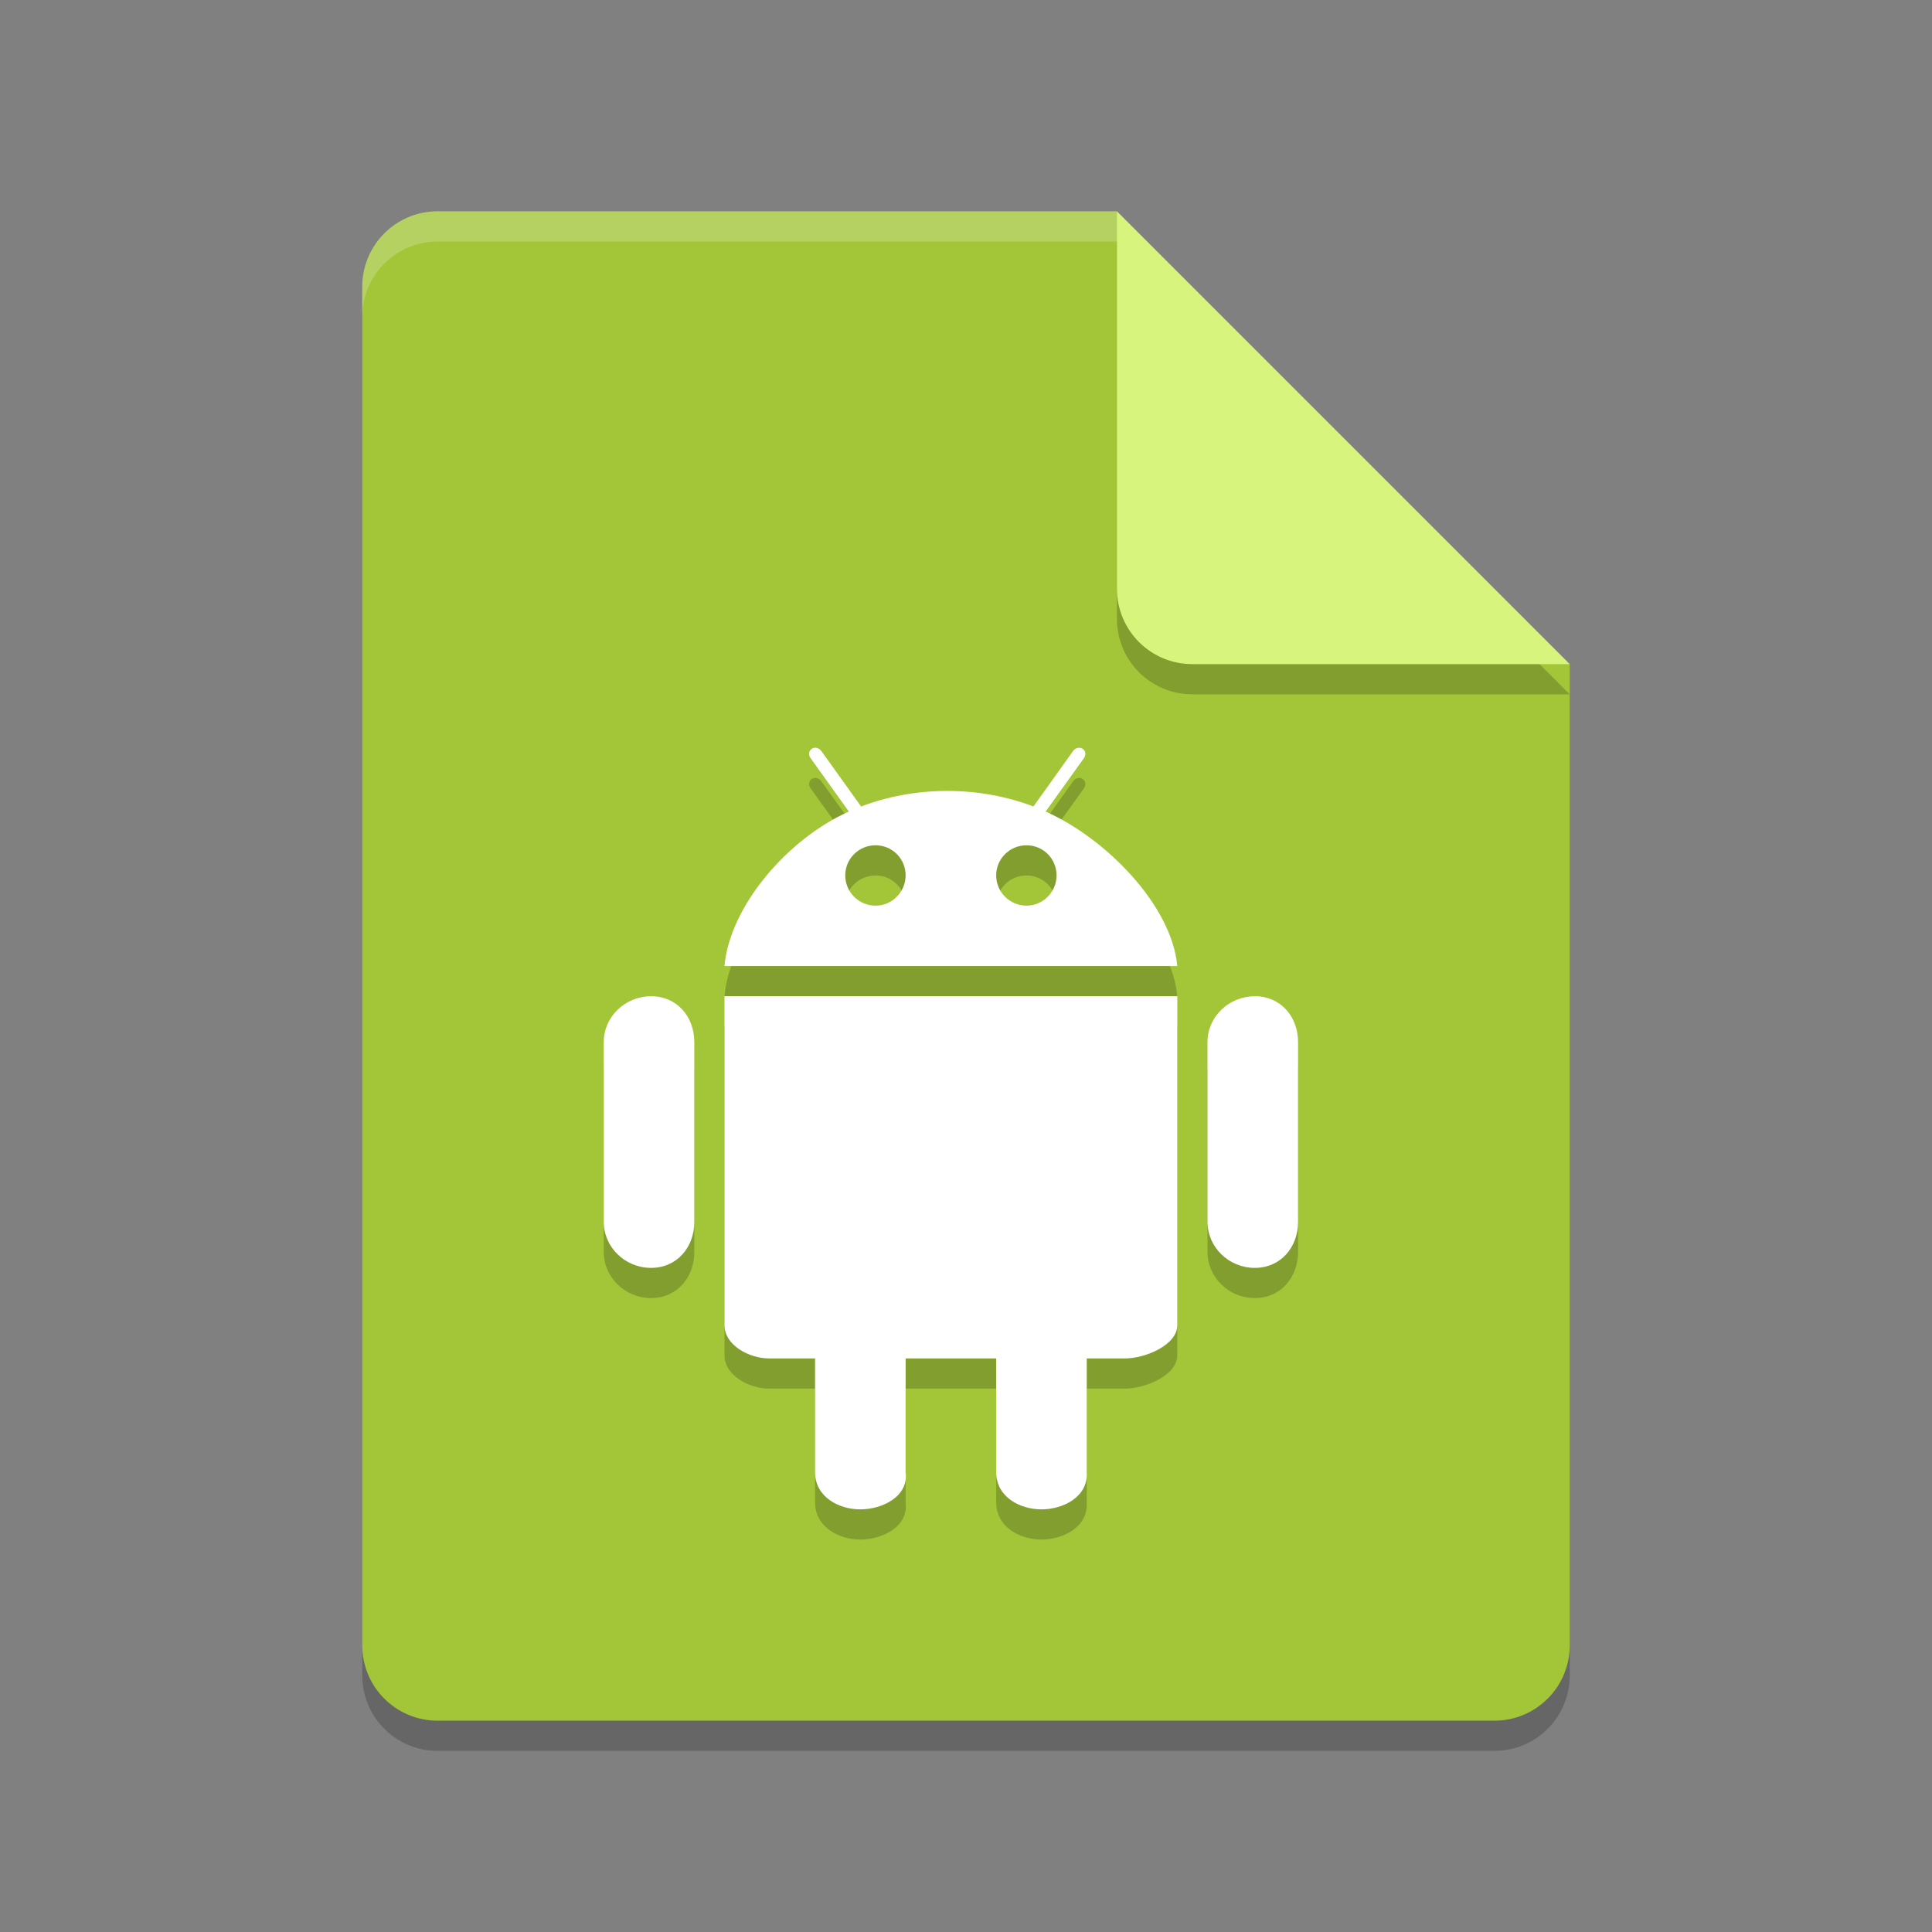 <svg xmlns="http://www.w3.org/2000/svg" width="64" height="64" version="1.1">
 <rect width="100%" height="100%" fill="#808080" stroke="none"/>
 <path style="opacity:0.2" d="M 14.5,8 C 13.115,8 12,9.115 12,10.5 V 55.5 C 12,56.885 13.115,58 14.5,58 H 49.5 C 50.885,58 52,56.885 52,55.5 V 23 L 37,8 Z"/>
 <path style="fill:#a3c639" d="M 14.5,7 C 13.115,7 12,8.115 12,9.5 V 54.5 C 12,55.885 13.115,57 14.5,57 H 49.5 C 50.885,57 52,55.885 52,54.5 V 22 L 40,19 37,7 Z"/>
 <path style="opacity:0.2" d="M 52,23 37,8 V 20.5 C 37,21.885 38.115,23 39.5,23 Z"/>
 <path style="fill:#d7f57c" d="M 52,22 37,7 V 19.5 C 37,20.885 38.115,22 39.5,22 Z"/>
 <path style="opacity:0.2;fill:#ffffff" d="M 14.5 7 C 13.115 7 12 8.115 12 9.5 L 12 10.5 C 12 9.115 13.115 8 14.5 8 L 37 8 L 37 7 L 14.5 7 z"/>
 <path style="opacity:0.2" d="M 27.057,25.774 C 27.001,25.761 26.941,25.77 26.891,25.805 26.791,25.868 26.774,26.007 26.85,26.112 L 28.119,27.883 C 26.099,28.785 24.18,31.003 23.999,33.001 H 38.999 C 38.818,31.004 36.656,28.782 34.638,27.884 L 35.908,26.113 C 35.984,26.008 35.963,25.872 35.867,25.806 35.767,25.739 35.626,25.769 35.55,25.874 L 34.234,27.716 C 33.363,27.385 32.397,27.201 31.38,27.201 30.364,27.201 29.395,27.385 28.525,27.716 L 27.205,25.874 C 27.166,25.822 27.112,25.789 27.056,25.775 Z M 29.004,29.001 C 29.558,29.001 30,29.447 30,29.997 30,30.547 29.552,31.001 29.004,31.001 28.45,31.001 28,30.553 28,29.997 28,29.447 28.45,29.001 29.004,29.001 Z M 34.004,29.001 C 34.558,29.001 35,29.447 35,29.997 35,30.547 34.552,31.001 34.004,31.001 33.45,31.001 33,30.553 33,29.997 33,29.447 33.45,29.001 34.004,29.001 Z M 21.566,34.001 V 34.003 C 20.704,34.003 20,34.683 20,35.521 V 41.474 C 20,42.314 20.704,43 21.566,43 22.429,43 23,42.314 23,41.475 V 35.522 C 23,34.682 22.43,34.001 21.566,34.001 Z M 24,34.001 V 44.898 C 24,45.56 24.813,46 25.48,46 H 27 V 49.768 C 27,50.585 27.781,51 28.5,51 29.219,51 30.107,50.577 30,49.768 V 46 H 33 V 49.768 C 33,50.585 33.781,51 34.5,51 35.219,51 36.054,50.582 36,49.768 V 46 H 37.27 C 37.933,46 39,45.558 39,44.898 V 34.001 Z M 41.566,34.001 V 34.003 C 40.704,34.003 40,34.683 40,35.521 V 41.474 C 40,42.314 40.704,43 41.566,43 42.429,43 43,42.314 43,41.475 V 35.522 C 43,34.682 42.43,34.001 41.566,34.001 Z"/>
 <path style="fill:#ffffff" d="M 27.057,24.774 C 27.001,24.761 26.941,24.77 26.891,24.805 26.791,24.868 26.774,25.007 26.85,25.112 L 28.119,26.883 C 26.099,27.785 24.18,30.003 23.999,32.001 H 38.999 C 38.818,30.004 36.656,27.782 34.638,26.884 L 35.908,25.113 C 35.984,25.008 35.963,24.872 35.867,24.806 35.767,24.739 35.626,24.769 35.55,24.874 L 34.234,26.716 C 33.363,26.385 32.397,26.201 31.38,26.201 30.364,26.201 29.395,26.385 28.525,26.716 L 27.205,24.874 C 27.166,24.822 27.112,24.789 27.056,24.775 Z M 29.004,28.001 C 29.558,28.001 30,28.447 30,28.997 30,29.547 29.552,30.001 29.004,30.001 28.45,30.001 28,29.553 28,28.997 28,28.447 28.45,28.001 29.004,28.001 Z M 34.004,28.001 C 34.558,28.001 35,28.447 35,28.997 35,29.547 34.552,30.001 34.004,30.001 33.45,30.001 33,29.553 33,28.997 33,28.447 33.45,28.001 34.004,28.001 Z M 21.566,33.001 V 33.003 C 20.704,33.003 20,33.683 20,34.522 V 40.474 C 20,41.314 20.704,42 21.566,42 22.429,42 23,41.314 23,40.475 V 34.523 C 23,33.682 22.43,33.001 21.566,33.001 Z M 24,33.001 V 43.898 C 24,44.56 24.813,45 25.48,45 H 27 V 48.768 C 27,49.585 27.781,50 28.5,50 29.219,50 30.107,49.577 30,48.768 V 45 H 33 V 48.768 C 33,49.585 33.781,50 34.5,50 35.219,50 36.054,49.582 36,48.768 V 45 H 37.27 C 37.933,45 39,44.558 39,43.898 V 33.001 Z M 41.566,33.001 V 33.003 C 40.704,33.003 40,33.683 40,34.522 V 40.474 C 40,41.314 40.704,42 41.566,42 42.429,42 43,41.314 43,40.475 V 34.523 C 43,33.682 42.43,33.001 41.566,33.001 Z"/>
</svg>
